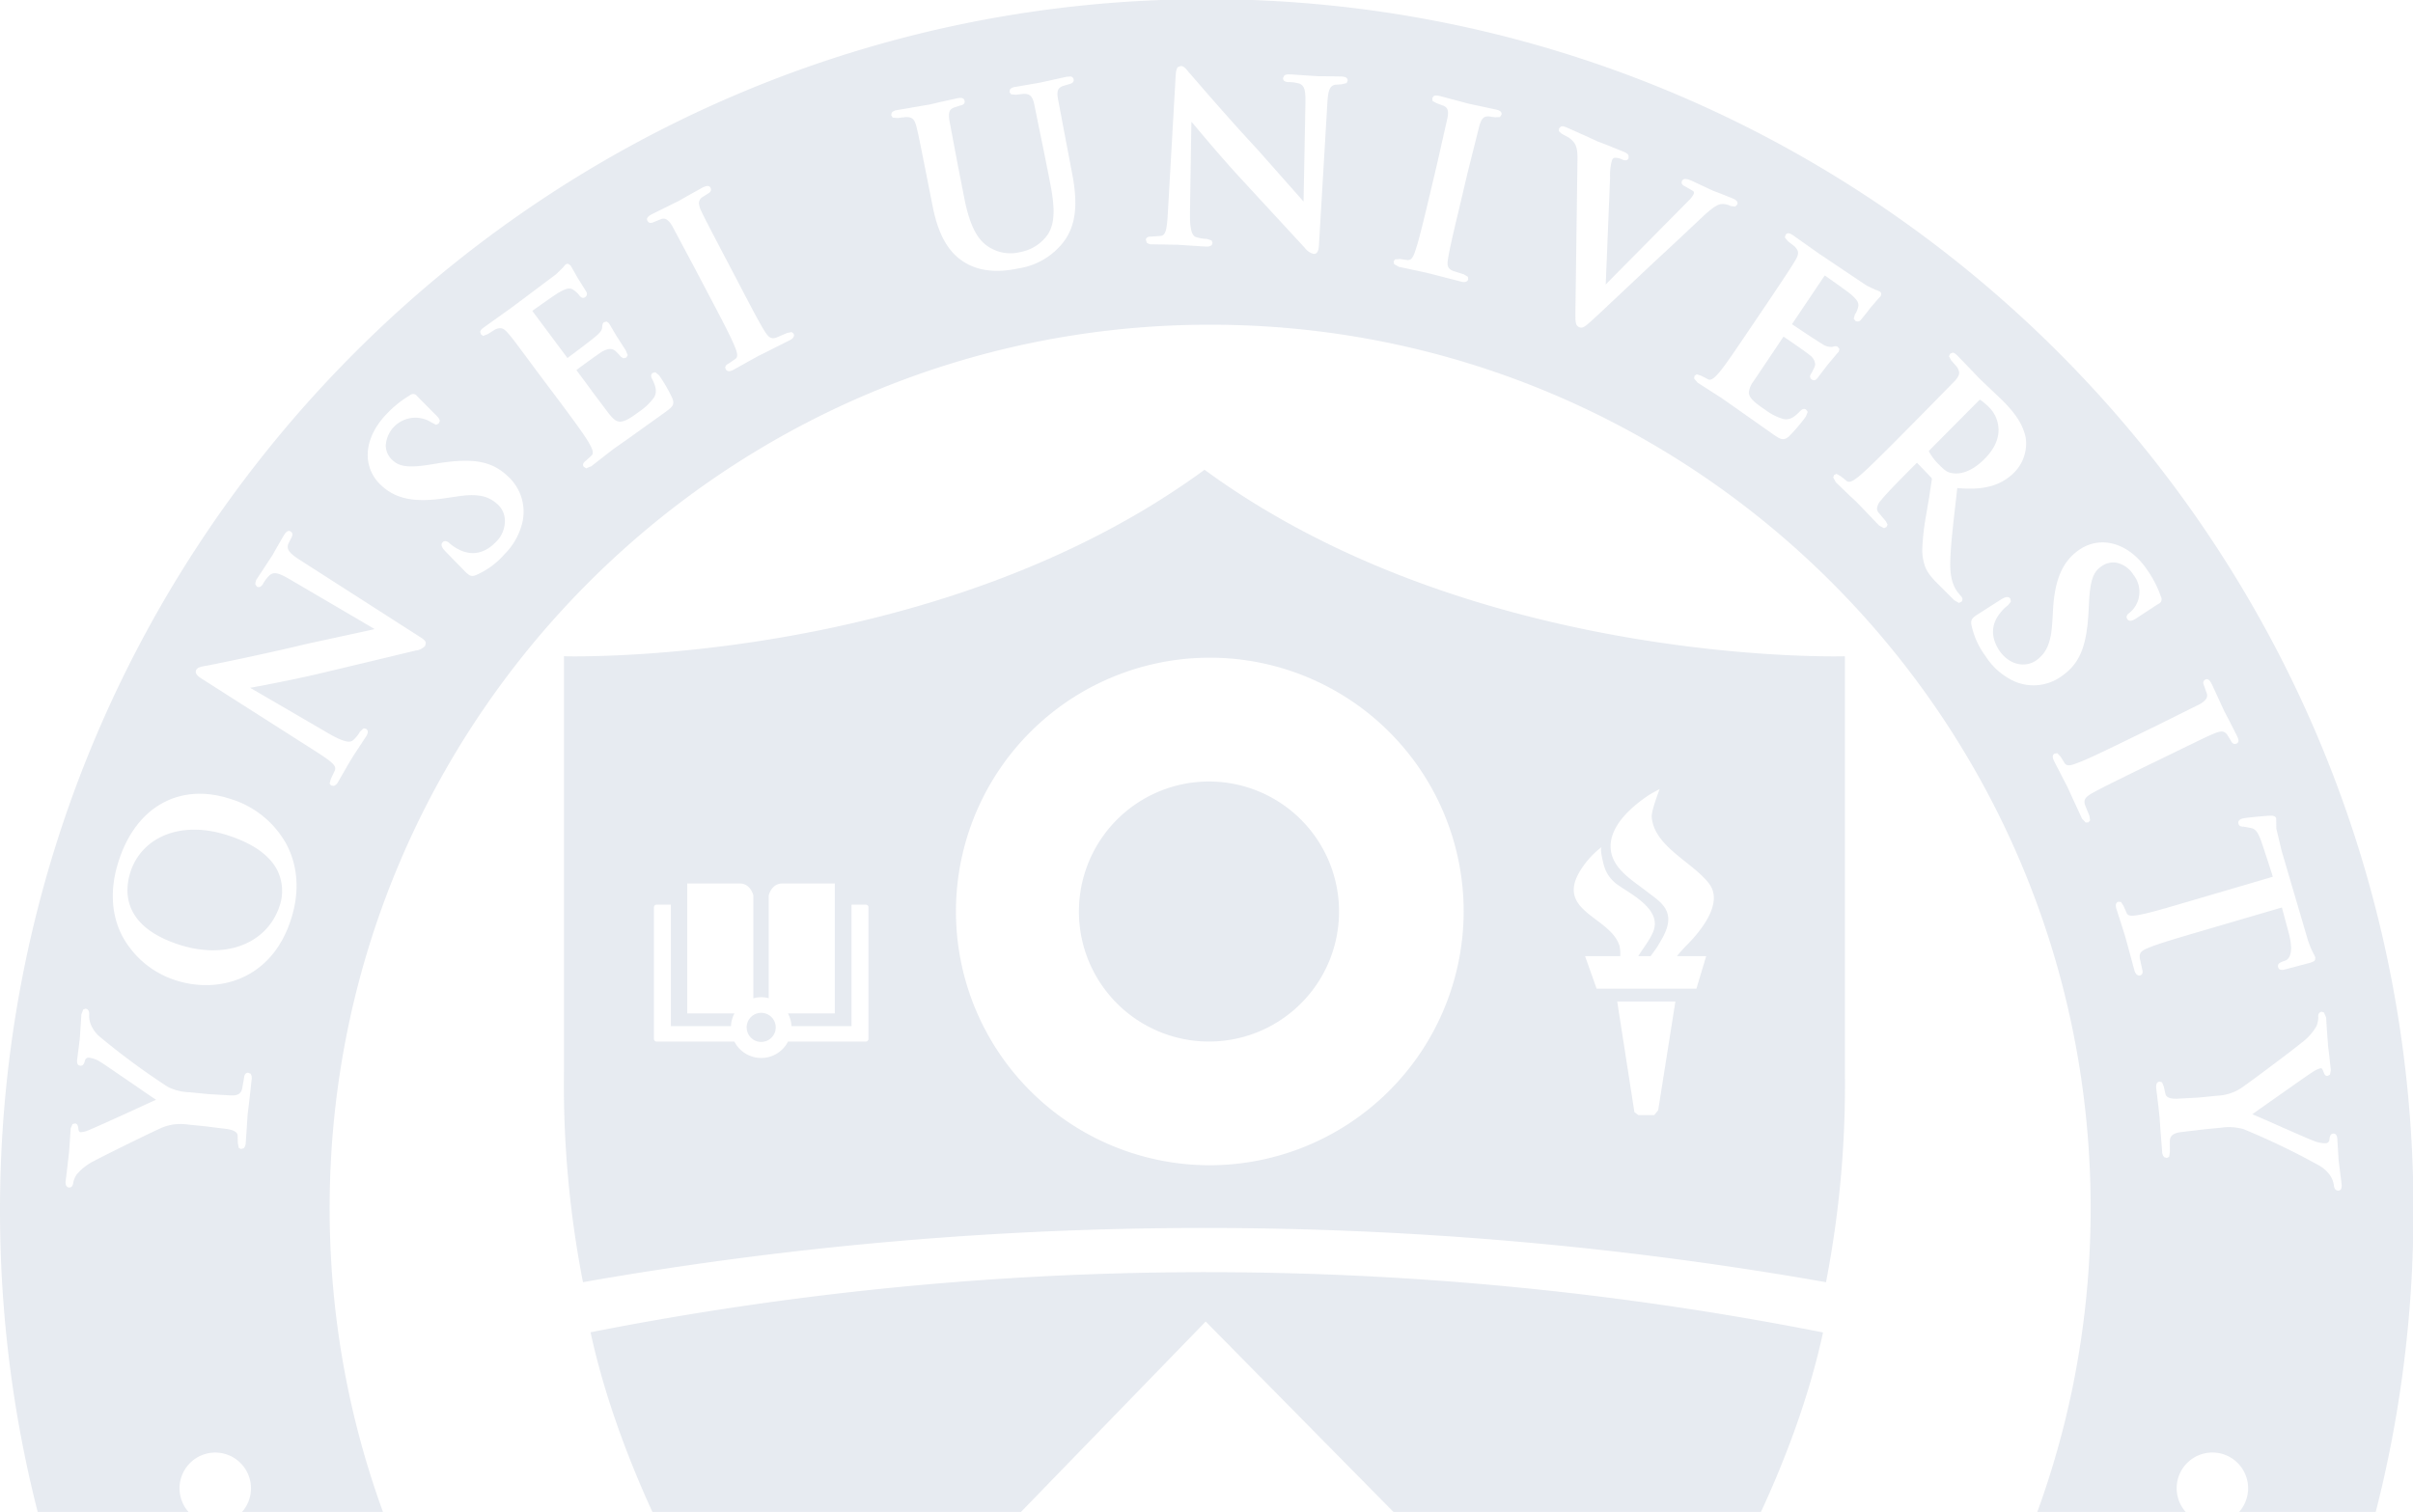 <svg xmlns="http://www.w3.org/2000/svg" xmlns:xlink="http://www.w3.org/1999/xlink" width="560" height="351" viewBox="0 0 560 351">
  <defs>
    <clipPath id="clip-path">
      <rect id="사각형_29717" data-name="사각형 29717" width="560" height="351" transform="translate(135 129)" fill="#fff" stroke="#707070" stroke-width="1"/>
    </clipPath>
    <clipPath id="clip-path-2">
      <rect id="사각형_18777" data-name="사각형 18777" width="560.105" height="562.389" fill="#153972"/>
    </clipPath>
  </defs>
  <g id="마스크_그룹_25482" data-name="마스크 그룹 25482" transform="translate(-135 -129)" clip-path="url(#clip-path)">
    <g id="그룹_35717" data-name="그룹 35717" transform="translate(135 128.805)" opacity="0.104">
      <g id="그룹_29086" data-name="그룹 29086" clip-path="url(#clip-path-2)">
        <path id="패스_11434" data-name="패스 11434" d="M61.888,147.4c6.139,28.428,22.668,64.087,47.2,96.036l95.558-98.53,96.216,97.6c24.7-32.038,40.9-66.541,47.055-95.064a738.711,738.711,0,0,0-286.03-.04" transform="translate(75.166 162.079)" fill="#153972"/>
        <path id="패스_11435" data-name="패스 11435" d="M132.341,191.765a5.992,5.992,0,0,0-3.193,5.162,4.071,4.071,0,0,0,4.088,4.132,3.789,3.789,0,0,0,3.887-4c0-2.578-2.175-3.893-4.781-5.3" transform="translate(156.857 232.909)" fill="#153972"/>
        <path id="패스_11436" data-name="패스 11436" d="M133.291,194.221a4.178,4.178,0,0,0,2.562-3.975,2.836,2.836,0,0,0-2.965-3.047,2.983,2.983,0,0,0-3.322,3.034c0,1.47,1,2.518,3.725,3.989" transform="translate(157.365 227.362)" fill="#153972"/>
        <path id="패스_11437" data-name="패스 11437" d="M123.624,194.221a4.208,4.208,0,0,0,2.56-3.975,2.844,2.844,0,0,0-2.95-3.047,2.981,2.981,0,0,0-3.328,3.034c0,1.47.99,2.518,3.718,3.989" transform="translate(145.632 227.362)" fill="#153972"/>
        <path id="패스_11438" data-name="패스 11438" d="M122.717,191.765a5.959,5.959,0,0,0-3.238,5.162,4.061,4.061,0,0,0,4.068,4.132,3.8,3.8,0,0,0,3.935-4c0-2.578-2.21-3.893-4.766-5.3" transform="translate(145.114 232.909)" fill="#153972"/>
        <path id="패스_11439" data-name="패스 11439" d="M166.2,160.8,93.551,231.725c18.81,17.521,42.639,33.975,72.857,48.113h.119c30.051-14.062,53.8-30.426,72.562-47.843Zm-24.369,79.615-3.8-.064h-2.83l-3.816.064c-.793,0-.943-.358-.943-.642a.676.676,0,0,1,.676-.733l2.389-.2c.66-.157.786-.294.868-1.178l.124-6.518v-4.639l-.027-3.789a4.519,4.519,0,0,0-.044-.6,17.282,17.282,0,0,0-2.456.919s-.93.385-.957.385l-.573.2a.7.7,0,0,1-.64-.735.834.834,0,0,1,.523-.766c.2-.136,5.964-3.694,7.1-4.473l1.081-.455c.2,0,.74.071.74,1l-.018.419-.129,7.191v5.352l.115,6.518c.1.9.237,1.054.9,1.178l1.955.2a.683.683,0,0,1,.689.733c0,.284-.166.642-.926.642m12.984.428c-4.989,0-8.218-2.409-8.218-6.141,0-2.708,1.951-5.074,5.246-6.524-1.891-1-4.03-2.589-4.03-5.3,0-2.277,2.057-5.694,7.8-5.694,4.095,0,6.785,1.912,6.785,4.883,0,3.116-2.64,4.735-4.064,5.4,2.122,1.109,5.131,2.976,5.131,6.478,0,3.426-2.959,6.9-8.646,6.9m21.4,0c-4.992,0-8.2-2.409-8.2-6.141,0-2.708,1.949-5.074,5.226-6.524-1.909-1-4.031-2.589-4.031-5.3,0-2.277,2.068-5.694,7.769-5.694,4.121,0,6.785,1.912,6.785,4.883,0,3.116-2.62,4.735-4.05,5.4,2.128,1.109,5.149,2.976,5.149,6.478,0,3.426-2.989,6.9-8.65,6.9m16.875,0a7.441,7.441,0,0,1-3.074-.6H190a1.347,1.347,0,0,1-.855-1.506v-.4l.133-3.326c.04-.215.193-.89.8-.89.263,0,.7.138.7.919,0,2.356,1.214,3.519,3.774,3.519,2.135,0,4.648-1.282,4.648-4.912,0-4.564-5.355-6.249-7.459-6.506-.862-.139-.946-.709-.926-1.034l.7-7.693c.064-.271.213-.742,1.036-.742h7.565l2.038-.153.352-.075c.749,0,.749.7.749,1l-.447,3.783a.733.733,0,0,1-.749.689.708.708,0,0,1-.711-.791c0-.578,0-1.189-2.265-1.189h-5.24c-.053.543-.261,2.294-.348,2.823,5.01.85,10.2,3.457,10.2,8.449,0,4.152-3.3,8.632-10.614,8.632" transform="translate(113.623 195.302)" fill="#153972"/>
        <path id="패스_11440" data-name="패스 11440" d="M175.75,234.443a6.771,6.771,0,0,0-5.866-12.191,6.77,6.77,0,0,0,5.866,12.191" transform="translate(201.929 269.209)" fill="#153972"/>
        <path id="패스_11441" data-name="패스 11441" d="M42.593,190.445c-3.076,2.7-3.588,7.226-1.083,10.085,2.494,2.879,7.056,2.989,10.152.317a6.921,6.921,0,1,0-9.069-10.4" transform="translate(48.481 228.965)" fill="#153972"/>
        <path id="패스_11442" data-name="패스 11442" d="M36.455,88.315C30.638,86.45,25.1,86.687,20.823,88.9a13.6,13.6,0,0,0-6.8,8.076c-1.406,4.5-1.785,12.616,11.544,16.851,10.82,3.4,20.345-.4,23.162-9.257a10.792,10.792,0,0,0-.631-8.145c-1.829-3.51-5.74-6.245-11.644-8.11" transform="translate(16.225 105.742)" fill="#153972"/>
        <path id="패스_11443" data-name="패스 11443" d="M204.576,57.13c1.437,1.457,1.993,1.752,3.074,1.911,1.3.208,4.06.044,7.388-3.3,2.17-2.168,3.268-4.451,3.268-6.792a7.564,7.564,0,0,0-2.128-5.149,17.193,17.193,0,0,0-2.049-1.754c-.148-.071-.173-.071-.363.091L202.455,53.529c-.352.33-.352.374-.27.529a12.787,12.787,0,0,0,2.391,3.072" transform="translate(245.51 51.013)" fill="#153972"/>
        <path id="패스_11444" data-name="패스 11444" d="M47.925,197.5a6.871,6.871,0,0,1-1.136.884c2.139,2.462,4.708,5.423,4.708,5.423l3.032-2.629s-2.764-3.149-4.839-5.554a14.409,14.409,0,0,1-1.765,1.876" transform="translate(56.828 237.599)" fill="#153972"/>
        <path id="패스_11445" data-name="패스 11445" d="M280.037,0C125.377,0,0,125.92,0,281.18c0,155.3,125.377,281.209,280.037,281.209S560.105,436.482,560.105,281.18C560.105,125.92,434.7,0,280.037,0M512.149,161.193l-.587-1.67c-.376-.777-.286-1.3.264-1.572.791-.388,1.258.658,1.515,1.141l2.881,6.243,1.2,2.288,1.756,3.45c.153.334.682,1.364-.1,1.727-.543.27-1.041.024-1.386-.715l-.8-1.309c-.66-.91-1.386-.988-3.06-.29-1.53.633-2.839,1.278-10.087,4.81,0,0-8.362,4.061-8.44,4.1-4.633,2.274-8.26,4.046-10.178,5.173-1.149.749-1.641,1.318-1.225,2.542l1.005,2.478.157,1.065-.4.454-.633.038-.857-.932-2.429-5.262-1.008-2.2-1.158-2.23-1.9-3.692c-.525-1.078-.213-1.539.19-1.7l.593-.082.751.8.957,1.541c.458.607,1.105.633,2.549.073,2.075-.709,5.8-2.489,10.442-4.75l8.355-4.077,10.008-4.974c1.754-1.01,1.8-1.767,1.634-2.474m-35.882-16.341.177-3.1c.405-7.093,2.241-11.23,6.028-13.883,5.051-3.481,11.52-1.65,15.723,4.478a24.987,24.987,0,0,1,3.293,6.365,1.182,1.182,0,0,1-.244,1.488l-.737.438-4.54,2.979c-.649.43-1.687,1.143-2.277.326-.23-.352-.35-.926.589-1.55a6.226,6.226,0,0,0,1.942-2.928,6.341,6.341,0,0,0-1.118-5.829,6.082,6.082,0,0,0-3.871-2.786,4.563,4.563,0,0,0-3.561.846c-1.719,1.171-2.618,2.824-2.877,8.6l-.1,1.823c-.427,8.24-2.075,12.176-6.318,15.105a11.088,11.088,0,0,1-10.78,1.2,15.615,15.615,0,0,1-6.746-5.815,18.346,18.346,0,0,1-3.324-7.281,2.656,2.656,0,0,1-.058-.64c0-.647.308-1.056,1.143-1.632,0,0,5.707-3.652,5.846-3.734.423-.255,1.546-.93,2.077-.142l.137.687-.693.868a9.267,9.267,0,0,0-1.827,1.816c-2.863,3.57-1.311,6.978-.12,8.739,2.489,3.552,6.163,3.8,8.4,2.3,2.1-1.479,3.519-3.5,3.827-8.732M445.9,96.548l7.778-7.937c1.174-1.322,1.276-2,.465-3.251l-1.28-1.462-.56-.985.264-.576.567-.275c.4,0,.74.3,1.183.735l3.592,3.718,1.417,1.5,5.4,5.136c2.274,2.305,4.717,5.107,5.4,8.708a9.57,9.57,0,0,1-2.686,8.037c-3.076,3.052-7.06,4.166-13.183,3.6-.109.6-.3,2.547-.3,2.547-.715,6.181-1.289,11.048-1.353,14.913v.321c0,3.838,1.116,5.461,1.559,6.179l.886,1.092a1.055,1.055,0,0,1,.392.773.921.921,0,0,1-.23.582l-.6.257-1.07-.616L449.987,136c-2.122-2.084-2.941-3.266-3.413-4.881a11.542,11.542,0,0,1-.461-3.393,57.041,57.041,0,0,1,.793-7.363l.788-4.628.644-4.225v-.08a.674.674,0,0,0-.283-.5s-2.912-3.06-3.169-3.3c-.013,0-.516.489-.516.489-3.424,3.444-6.378,6.427-7.777,8.152a3.533,3.533,0,0,0-.99,1.978,1.611,1.611,0,0,0,.434,1.032l1.621,1.913.405.793-.261.558-.571.266-1.138-.613-4.183-4.38-1.2-1.225-1.528-1.42-3.131-3.014-.607-1.138.221-.567.536-.255.954.531s1.451,1.123,1.451,1.147c.6.432,1.375,0,2.626-.95,1.712-1.391,4.677-4.338,8.1-7.753,0,0,6.528-6.588,6.568-6.624M410.521,69.993c4.511-6.726,5.266-7.917,6.11-9.33.9-1.519.888-2.188-.146-3.269l-1.528-1.18-.742-.9.173-.589c.481-.782,1.349-.148,1.8.135L420.2,57.7l2.179,1.535c1.052.673,10.087,6.8,10.944,7.312,0,0,2.026.966,2.053.966l.246.073.625.281c.184.115.567.461.159,1.154l-.425.427s-1.88,2.206-1.911,2.206l-.618.833s-1.546,1.949-1.572,1.949a.957.957,0,0,1-1.3.233l-.372-.507.27-.948a5.352,5.352,0,0,0,.726-1.614,1.726,1.726,0,0,0,.084-.562c0-.649-.323-1.313-1.82-2.578-.6-.534-4.921-3.576-5.975-4.321a.2.2,0,0,1-.069.091L415.98,75.3s-.051.077-.1.153c3.771,2.542,6.329,4.192,6.967,4.56a3.526,3.526,0,0,0,2.347.709c.536-.146.941-.246,1.313,0l.376.494-.153.618-.39.427s-2.155,2.584-2.168,2.584l-2.122,2.777c-.241.361-.8,1.187-1.526.7a.841.841,0,0,1-.308-1.216l.275-.443s.609-1.225.589-1.214a1.9,1.9,0,0,0,.173-.735,2.949,2.949,0,0,0-1.34-2.137c-.711-.631-4.839-3.464-5.984-4.23a.2.2,0,0,1-.075.073l-2.314,3.455-1.169,1.749-3.4,5.049a5.318,5.318,0,0,0-1.1,2.593c0,1.185,1.067,2.226,3.745,4.026a13.062,13.062,0,0,0,4.312,2.19c1.331.221,2.341-.281,3.782-1.787.308-.312.815-.833,1.466-.4l.35.523L419.1,96.9a43.4,43.4,0,0,1-3.88,4.569c-1.333,1.145-1.986.733-3.687-.43l-8.67-6.11-3.284-2.3L397.506,91.3,394,89.041l-.844-.988.115-.629.5-.334,1.034.334s1.617.815,1.617.846c.7.279,1.366-.255,2.409-1.439,1.47-1.672,3.765-5.131,6.473-9.12ZM361.819,30l.419-.425c.394-.162.859,0,1.579.308l4.2,1.876,2.777,1.278,2.04.777,4,1.612c.647.29,1.043.56,1.127.906V36.9c-.084.312-.48.764-1.484.332a3.529,3.529,0,0,0-1.732-.407c-.312.04-.465.2-.638.549a12.957,12.957,0,0,0-.447,4.053s-.939,23.341-1.016,24.832c.955-1.012,7.164-7.264,7.164-7.264l12.127-12.264a6.114,6.114,0,0,0,1.125-1.473.585.585,0,0,0,.064-.283.487.487,0,0,0-.186-.425l-1.694-.994c-.268-.115-.981-.423-.981-.992a.963.963,0,0,1,.069-.319c.4-.87,1.448-.4,2.146-.148l3.968,1.856,1.061.5,1.727.651,2.912,1.169c.319.137,1.386.591,1.023,1.417l-.454.458-1.056-.126a4.077,4.077,0,0,0-2.369-.43c-.715.168-1.745.647-4.352,3.111l-6.159,5.793-5.277,4.9L370.728,73.415l-.556.494c-2.153,1.982-2.806,2.624-3.681,2.234-.921-.39-.91-1.322-.868-4.157l.472-34.886c.031-3.038-.549-3.8-1.929-4.912l-1.738-.952-.658-.591ZM323.77,60.389l1.136-.062,1.789.248c.742.011,1.189-.467,1.692-1.953.735-2.051,1.763-6.254,2.923-11.075l2.133-9.02L335.915,27.6c.4-1.98-.164-2.478-.811-2.817l-1.692-.631-.948-.5-.062-.7.33-.447c.281-.173.7-.173,1.5,0l6.619,1.765,2.538.54,3.776.811c.383.071,1.495.359,1.3,1.176l-.363.571L347,27.421l-1.488-.2c-1.152-.058-1.668.441-2.181,2.161l-2.719,10.842-2.128,9.031c-1.167,4.823-2.133,9.022-2.465,11.243-.193,1.373-.04,2.095,1.207,2.591l2.507.8.923.565.086.569c-.055.188-.317.9-1.594.565L333.5,64.136l-2.308-.593-2.429-.527-4.108-.873-1.116-.627-.111-.667ZM267.233,55.12l2.257-.166c1.047-.248,1.349-1.389,1.583-6.066l1.776-31.2c.071-1.01.21-1.654.563-1.953l.651-.213c.638.009,1.112.534,1.714,1.313l.476.538c.084.066,7.977,9.356,15.65,17.6l7.472,8.446s2.471,2.786,3.149,3.563c.075-4.059.439-22.918.439-22.918v-.7c0-2.615-.425-3.286-1.329-3.738A8.833,8.833,0,0,0,299,19.256c-.817-.047-1.233-.343-1.233-.9V18.3l.25-.523c.326-.312.784-.337,1.566-.312l4.549.312,1.838.109h.981l4.2.064c.594.018,1.648.075,1.6.981l-.241.551-1.172.29-1.455.086c-1.105.259-1.623.895-1.82,3.993L306.094,57.1c-.049.64-.109,2.084-1.194,2.044a3.568,3.568,0,0,1-2.051-1.375L294.658,48.9l-6.717-7.286c-4.383-4.752-8.785-10.01-10.907-12.548,0,0-.25-.3-.538-.609-.038,1.756-.332,21.222-.332,21.222v.554c0,3.9.717,4.721,1.335,4.974a8.955,8.955,0,0,0,2.6.452l1.085.348.2.565c-.051.937-1.22.875-1.668.861l-5.074-.332L273.15,57h-.844l-4.843-.091a1.867,1.867,0,0,1-1.324-.363l-.2-.656c.013-.385.224-.811,1.3-.773M206.946,26.36a1.951,1.951,0,0,1,1.258-.613l4.857-.833,2.728-.467,2.613-.611,3.732-.824c.531-.078,1.548-.306,1.725.594.1.4-.051.915-1.061,1.1l-1.366.445c-1.118.434-1.349,1.1-1.118,2.9,0,0,2.033,10.818,2.071,10.962l1.424,7.259c1.6,8.132,4.013,10.417,6.351,11.651a9.289,9.289,0,0,0,6.622.788,10.03,10.03,0,0,0,6.331-4c2.121-3.2,1.477-7.656.388-13.137L242.208,35.1l-2.241-10.951c-.427-1.679-.983-2.17-2.407-2.17l-1.778.208-1.143-.1-.359-.534.117-.622a1.97,1.97,0,0,1,1.211-.554l5.782-1.005.2-.044L243.067,19l4.434-.974.946-.075a.812.812,0,0,1,.715.671c.173.861-.837,1.052-1.183,1.152,0,0-1.38.4-1.38.425-1.085.427-1.366,1.074-1.085,2.855l2.071,10.978,1.065,5.559c1.2,5.986,1.772,12.207-1.933,16.9a16.275,16.275,0,0,1-10.264,6c-2.312.461-7.744,1.535-12.523-1.34-3.822-2.3-6.185-6.44-7.49-13.1l-1.5-7.569c-1.566-7.888-1.847-9.292-2.268-10.933-.454-1.705-.959-2.181-2.409-2.181l-1.955.226-1.136-.1-.341-.523ZM151.332,49.9l6.15-3.045,2.257-1.278,3.371-1.88c.363-.146,1.362-.68,1.767.058a1.061,1.061,0,0,1,.133.456c0,.392-.283.715-.826,1l-1.247.8a1.651,1.651,0,0,0-.733,1.318,4.677,4.677,0,0,0,.5,1.765c.724,1.552,1.389,2.835,5.1,9.937,0,0,4.329,8.229,4.383,8.36,2.378,4.529,4.236,8.112,5.459,9.981.76,1.121,1.36,1.619,2.58,1.167l2.427-1.039,1.065-.217.447.363c.122.186.352.892-.828,1.5l-5.155,2.6L176,82.827l-2.168,1.2-3.672,2.046c-1.074.554-1.532.2-1.734-.166-.188-.348-.226-.866.715-1.344l1.51-1.036c.578-.427.578-1.087,0-2.558-.788-2.057-2.666-5.674-5.076-10.262l-4.334-8.236-5.251-9.848c-1.041-1.725-1.8-1.789-2.516-1.583l-1.665.678c-.755.368-1.271.288-1.563-.286-.405-.737.611-1.28,1.09-1.526M112.364,76.152l4.017-2.872s2.155-1.532,2.2-1.568c0,0,10.517-7.875,10.486-7.859l1.6-1.566.195-.25.434-.485.5-.146.629.43.277.476,1.451,2.549.574.908s1.3,2.055,1.3,2.1a.911.911,0,0,1-.184,1.278c-.334.264-.855.372-1.426-.412a5.326,5.326,0,0,0-1.284-1.2c-.7-.465-1.342-.673-3.5.613-.74.39-5.031,3.455-6.092,4.212.064.015.066.1.066.1l7.988,10.721a.735.735,0,0,0,.091.113c.022-.018.022,0,.051-.018,4.739-3.526,6.181-4.7,6.579-5.043.85-.742,1.371-1.338,1.424-1.969.055-.589.073-1.01.43-1.269l.593-.164.547.392.281.452s1.694,2.89,1.732,2.9l1.891,2.932.469,1.158-.317.536-.686.159s-.587-.326-.565-.326l-.317-.37s-.937-.99-.928-.959c-.6-.483-1.424-.861-3.131.122-.8.478-4.733,3.337-5.957,4.276a.465.465,0,0,1,.047.091l2.5,3.351L137.6,91.3l3.6,4.786c2.037,2.584,2.886,2.843,7.118-.31a13.989,13.989,0,0,0,3.495-3.351c.633-1.16.512-2.272-.43-4.185-.213-.37-.518-1.021.111-1.486l.6-.146.888.744a36.443,36.443,0,0,1,3.021,5.231c.651,1.632.027,2.075-1.608,3.286l-8.654,6.2-3.271,2.3-1.924,1.473-3.309,2.591-1.2.478-.569-.361c-.233-.31-.321-.8.527-1.426l1.338-1.218c.5-.563.177-1.4-.587-2.786-1.063-1.889-3.543-5.215-6.433-9.128l-5.59-7.439c-4.779-6.455-5.629-7.611-6.726-8.9-1.143-1.344-1.8-1.555-3.131-.937l-1.656,1.036-1.07.432-.518-.361-.177-.591c.062-.39.394-.7.912-1.083M89.552,96.484a25.111,25.111,0,0,1,5.556-4.513,1.133,1.133,0,0,1,1.486-.058l.607.651,3.853,3.882c.706.664.981,1.09,1.014,1.5l-.275.587-.6.283-1.036-.536a6.892,6.892,0,0,0-10.637,5.364,4.673,4.673,0,0,0,1.526,3.34c1.5,1.4,3.322,1.958,9,1.03l1.816-.3c8.158-1.256,12.366-.438,16.091,3.131a11.078,11.078,0,0,1,3.561,8.088,12.269,12.269,0,0,1-.2,2.188,15.519,15.519,0,0,1-4.305,7.811,18.481,18.481,0,0,1-6.447,4.732c-1.019.423-1.506.3-2.458-.62,0,0-4.735-4.834-4.832-4.95-.332-.37-1.207-1.3-.569-1.986.277-.321.824-.54,1.634.206a9.735,9.735,0,0,0,2.157,1.451c4.075,2.075,7.122-.213,8.553-1.718a6.7,6.7,0,0,0,2.122-4.95,5.112,5.112,0,0,0-1.566-3.712c-1.882-1.763-4.172-2.759-9.345-1.96l-3.034.438c-7.049,1.061-11.454.157-14.822-3.056a9.5,9.5,0,0,1-3.067-6.734c-.071-3.247,1.422-6.63,4.214-9.589M45.56,155.666c.341-.558,1.041-.671,1.989-.87l.713-.113c.111-.022,12.045-2.385,23-5.029l11.04-2.392s3.639-.784,4.642-1.023c-3.492-2.068-19.754-11.591-19.754-11.591-2.75-1.634-3.678-1.617-4.538-.983a7.9,7.9,0,0,0-1.619,2.095c-.438.7-.921.908-1.435.591l-.341-.476a2.34,2.34,0,0,1,.52-1.526l2.471-3.765,1.021-1.559.494-.9,2.086-3.614c.3-.483.864-1.4,1.617-.93a.813.813,0,0,1,.4.687,2,2,0,0,1-.359.979l-.651,1.307a3.318,3.318,0,0,0-.082.6c0,.819.625,1.617,2.7,2.954L97.52,148.094c.826.5,1.2.872,1.3,1.3l-.137.713a3.341,3.341,0,0,1-2.175,1.1l-11.753,2.824-9.642,2.3c-6.272,1.506-13.033,2.788-16.264,3.395,0,0-.405.051-.806.14,1.537.87,18.361,10.683,18.361,10.683,3.811,2.195,4.923,1.964,5.47,1.537a7.251,7.251,0,0,0,1.661-2.035l.839-.78.567.115c.813.494.21,1.5-.053,1.882l-2.781,4.245-.766,1.234-.445.753-2.423,4.2a1.834,1.834,0,0,1-1,.939l-.655-.1-.326-.463.292-1.059.963-2.04a2.778,2.778,0,0,0,.051-.368c0-.877-1.072-1.772-4.575-4.015L46.862,157.785c-.43-.281-1.428-.892-1.428-1.617a1.033,1.033,0,0,1,.126-.5m4.4,198.318a8.29,8.29,0,1,1,8.287-8.294,8.276,8.276,0,0,1-8.287,8.294m7.815-97.545-.3,2.421-.177,2.682-.266,3.924a2,2,0,0,1-.474,1.3l-.629.168-.512-.25-.221-1.1-.042-1.774c-.066-.95-1.324-1.338-2.385-1.508,0,0-5.133-.644-5.2-.644l-4.3-.441a11.228,11.228,0,0,0-5.483.678c-.8.261-13,6.221-15.927,7.8a12.552,12.552,0,0,0-4.037,3.127A5.019,5.019,0,0,0,17,274.771c-.124,1.1-.777,1.14-1,1.1-.255,0-.89-.224-.766-1.513l.3-2.409.483-4.183.133-1.8.257-3.833.41-.974L17.4,261c.62.053.7.624.8,1.3,0,0,.047.257.047.277a.54.54,0,0,0,.483.458,5.27,5.27,0,0,0,1.694-.412c1.291-.5,10.187-4.527,14.41-6.5,0,0,.786-.332,1.382-.627-1.2-.76-3.55-2.412-6.132-4.181-3-2.035-6.117-4.216-6.889-4.653a6.379,6.379,0,0,0-2.48-.921.858.858,0,0,0-1,.68c-.157.538-.376,1.253-1.041,1.18-.9-.042-.8-1.032-.773-1.38l.622-4.941.368-5.634.447-1.118.527-.164c.244.04.948.182.828,1.5a5.484,5.484,0,0,0,.39,2.17,7.371,7.371,0,0,0,2.208,2.948,166.669,166.669,0,0,0,15.668,11.536,11.933,11.933,0,0,0,5.023,1.238l4.29.423,5.233.317c1.65.071,2.425-.4,2.684-1.546l.456-2.547c.093-1.127.72-1.194.954-1.176l.589.257a2.092,2.092,0,0,1,.21,1.366ZM40.923,227.82a21.484,21.484,0,0,1-12.559-10.355c-2.56-4.919-2.886-10.9-.884-17.207,2.06-6.524,5.733-11.305,10.57-13.806,4.453-2.323,9.72-2.618,15.254-.844a22.211,22.211,0,0,1,13.232,10.679c2.646,5.12,3,11.075,1.036,17.2-4.465,14.244-16.95,17.4-26.65,14.335M90.708,467.4c-.312-.361-22.974-26.369-23.29-26.767.348-.266,8.263-7.155,8.263-7.155,1.169-1.032,1.738-2.64,1.183-3.273H76.85c.215-.19.569-.509.771-.7.312.407,5.993,6.9,5.993,6.9-.363.308-6.971,6.063-6.971,6.063L95.08,463.606c-.328.264-4.022,3.5-4.372,3.8m9.071-8.681c-.3-.321-4.582-5.213-4.885-5.585.37-.328,9.069-7.937,9.069-7.937s-4.128-4.766-6.249-7.182a14.133,14.133,0,0,1-11.748-5c-5.04-5.751-4.823-14.271.476-18.877,5.335-4.637,13.786-3.749,18.828,2.031a14.489,14.489,0,0,1,3.577,10.913c1.267,1.464,6.872,7.886,6.872,7.886l1.324-1.163c1.171-1.061,1.754-2.631,1.2-3.282h-.027c.228-.179.563-.487.78-.644.314.334,5.694,6.484,5.964,6.867-.339.3-24.8,21.647-25.177,21.968m60.453,37.174-.124-.255-.224.151c-7.087,3.971-12.282,4.62-12.344,4.62h-.02c-.142-.341-1.568-3.975-1.763-4.414,15.7-5.162,20.932-16.574,21.029-16.8v-.011c1.577-3.4-.23-4.828-.339-4.885.109-.274.323-.689.441-.919.432.182,9.323,4.263,9.744,4.48a37.713,37.713,0,0,1-11.7,14.651l-.155.115.224.461a58.685,58.685,0,0,1,5.492,13.259c-.308.2-5.435,3.131-6.079,3.457-1.526-8.486-3.109-11.757-4.179-13.905m6.294,27.018c.21-.438,11.653-25.33,11.653-25.33s-6.626-3.029-7.062-3.233c.186-.427,2.226-4.837,2.394-5.237.454.164,7.089,3.244,7.089,3.244l3.59-7.82c.627-1.435.523-3.127-.275-3.479h-.007c.12-.266.314-.664.454-.941.421.188,7.467,3.446,7.467,3.446l.013.027c-.217.434-19.147,41.618-19.349,42.11-.414-.217-5.547-2.582-5.968-2.786m15.491,7.142c-.425-.157-6.327-2.925-6.752-3.092.221-.485,19.167-41.656,19.335-42.114.45.2,6.723,3.109,6.723,3.109h.044c-.2.45-19.16,41.612-19.351,42.1m118.826,17.6h-7.45V519.767h-3.337v27.883h-6.918V538.5H257.949V506.54c0-1.566-.833-3.027-1.688-3.027v-1.023h20.912v5.758H265.348v24.464h17.79V505.386c0-1.568-.83-3-1.694-3v-1.068h8.612v12.663h3.337V501.313h7.45Zm62.012-44.42a10.944,10.944,0,0,1,0-9.2c-2.607,1.225-4.391,2.095-4.535,2.135-.193-.374-2.288-4.755-2.487-5.191.454-.215,10-4.772,10-4.772l-.155-.275c-.722-1.233-1.918-1.993-2.562-1.663v.013c-.166-.255-.35-.675-.474-.919.447-.217,8.207-3.935,8.207-3.935.2.39,1.732,3.541,1.732,3.541s8.894-4.332,9.354-4.516c.19.419,2.281,4.806,2.478,5.215-.109.078-2.1,1.03-4.992,2.392a11.072,11.072,0,0,1,7.222,5.776c2.773,5.791-.3,13.068-6.85,16.219s-14.151.99-16.939-4.819m41.961-7.957c-.414.2-6.289,3.027-6.695,3.215-.219-.427-9.771-20.294-9.771-20.294-.644-1.424-2.009-2.4-2.773-2.006h-.027c-.135-.263-.359-.664-.467-.948.434-.19,7.791-3.712,8.249-3.933.193.461,5.592,11.68,5.592,11.68s6.121-2.979,6.582-3.131c.2.359,2.046,4.254,2.241,4.679-.427.188-6.593,3.1-6.593,3.1s3.448,7.222,3.661,7.634m1.847,21.018c-.213-.423-4.318-8.987-4.318-8.987s-27.542,13.221-27.99,13.4c-.21-.4-2.319-4.792-2.542-5.2.5-.215,34.264-16.419,34.711-16.64.228.412,6.613,13.792,6.847,14.217-.427.195-6.278,3-6.708,3.218M280.843,485.86C168,485.86,76.5,394,76.5,280.715,76.5,167.392,168,75.572,280.843,75.572c112.863,0,204.35,91.82,204.35,205.143,0,113.29-91.488,205.145-204.35,205.145M469.98,465.633l-4.462-3.7c.348-.348,5.313-6.411,5.313-6.411l-9.394-7.8c-1.207-.986-2.861-1.293-3.417-.631a7.811,7.811,0,0,1-.8-.662c.319-.365,4.97-5.993,5.277-6.354.39.31,12.537,10.406,12.537,10.406l2.427-2.917s-12.185-10.107-12.519-10.415c.272-.323,4.205-5.078,4.515-5.457.357.341,12.561,10.428,12.561,10.428s1.6-1.969,3.6-4.407c-5.368-4.469-24.066-19.964-24.066-19.964s-18.2,21.955-18.5,22.325c-.346-.279-4.09-3.4-4.462-3.665.334-.423,23.271-28.052,23.271-28.052h.022c.31.268,22.575,18.733,28.51,23.656,1.594-1.936,2.773-3.324,2.861-3.5.345.312,4.1,3.45,4.46,3.7-.345.372-27.423,33.017-27.731,33.418m26.588-243.415c0,.126.013.248.013.394l.562,2.567a2.137,2.137,0,0,1,.1.607.8.8,0,0,1-.574.857c-.19.06-.915.139-1.311-1.112l-1.519-5.618-.658-2.387-.735-2.336-1.28-3.986c-.35-1.194.066-1.561.465-1.668l.6.051.589.908.735,1.681c.3.644,1.081.751,2.759.419,2.186-.35,6.2-1.539,10.811-2.888,0,0,19.555-5.72,20.341-5.982-.208-.737-2.29-7.067-2.29-7.067-.963-2.974-1.539-3.88-2.6-4.2l-1.876-.352c-.264,0-1.023.033-1.2-.644-.266-.89.649-1.149.941-1.247.9-.237,5.913-.651,6.245-.651.523-.013,1.36-.078,1.563.642l.011.755.027,1.628,1.216,5.1,5.9,20.077a20.509,20.509,0,0,0,1.674,4.141l.263.556-.066.567c-.164.352-.6.483-1.163.678,0,0-5.928,1.579-5.966,1.579-.33.075-1.218.241-1.433-.5a.93.93,0,0,1-.051-.332c0-.642.671-.879,1.154-1.063,0,0,.563-.21.576-.21.833-.321,1.313-1.346,1.313-2.888a14.421,14.421,0,0,0-.531-3.446l-1.6-5.977c-2.819.822-20.345,5.959-20.345,5.959-4.639,1.366-8.654,2.553-10.73,3.45-1.253.5-1.929.968-1.929,1.931m16.855,131.766a8.29,8.29,0,1,1,8.307-8.294,8.289,8.289,0,0,1-8.307,8.294M542.688,276.6c-.193.007-.952,0-1.067-1.338a5.452,5.452,0,0,0-.786-2.082,7.786,7.786,0,0,0-2.715-2.465,167.028,167.028,0,0,0-17.5-8.411,12.754,12.754,0,0,0-5.213-.312s-4.267.416-4.341.438l-5.153.609c-1.641.281-2.308.877-2.348,2.051l.013,2.573-.177,1.092-.52.266-.618-.184a1.983,1.983,0,0,1-.487-1.282l-.427-5.578-.17-2.447-.29-2.673-.467-3.9c-.055-.474-.157-1.586.8-1.676l.545.164.405,1.039.4,1.734c.244.937,1.566,1.063,2.607,1.047l5.24-.29,4.318-.43a10.739,10.739,0,0,0,5.24-1.67c.748-.41,11.6-8.491,14.2-10.639a12.733,12.733,0,0,0,3.413-3.807,5.623,5.623,0,0,0,.432-2.06c-.122-1.107.571-1.26.768-1.307l.563.2.487,1.154.148,2.409.306,4.239.226,1.758.412,3.836-.2,1.012-.556.3c-.611.053-.8-.518-1.016-1.158l-.133-.259a.464.464,0,0,0-.536-.352,5.964,5.964,0,0,0-1.566.722c-1.2.715-9.469,6.61-13.042,9.1,0,0-.638.467-1.167.846,1.3.534,3.953,1.7,6.772,2.961,3.373,1.47,6.823,3.005,7.658,3.284a6.772,6.772,0,0,0,2.629.478.859.859,0,0,0,.83-.873c.075-.56.166-1.278.811-1.351.888-.113,1,.846,1.021,1.214l.3,4.938.7,5.634c.077.908-.177,1.4-.746,1.451" fill="#153972"/>
        <path id="패스_11446" data-name="패스 11446" d="M84.995,109.635a3.374,3.374,0,1,1-3.375-3.373,3.379,3.379,0,0,1,3.375,3.373" transform="translate(95.035 129.061)" fill="#153972"/>
        <path id="패스_11447" data-name="패스 11447" d="M143.263,82.012a30.183,30.183,0,1,0,30.171,30.173,30.185,30.185,0,0,0-30.171-30.173" transform="translate(137.324 99.608)" fill="#153972"/>
        <path id="패스_11448" data-name="패스 11448" d="M207.762,49.333C145.1,95.241,59.1,92.625,59.1,92.625v96.251a239.851,239.851,0,0,0,4.407,49.057,832.648,832.648,0,0,1,288.481.006,240.307,240.307,0,0,0,4.382-49.063V92.625s-85.967,2.615-148.612-43.292M129.767,181.447a.628.628,0,0,1-.627.627H111.1a6.995,6.995,0,0,1-12.455,0H80.606a.628.628,0,0,1-.627-.627V150.906a.628.628,0,0,1,.627-.627h3.308v28.216H97.853a6.985,6.985,0,0,1,.819-2.963H87.711v-30.16H99.877c2.556,0,3.169,2.759,3.169,2.759v23.913a6.363,6.363,0,0,1,3.579-.022V148.131s.613-2.759,3.169-2.759h12.164v30.16H111.072a6.959,6.959,0,0,1,.822,2.963h13.938V150.279h3.309a.628.628,0,0,1,.627.627Zm79.079,29.341A58.915,58.915,0,1,1,267.9,151.834a59.019,59.019,0,0,1-59.055,58.954M313.04,198.023l-.921,1.125h-3.681l-.919-.715-3.986-25.662h13.5Zm11.141-35.783-2.272,7.567H298.758l-2.689-7.567h8.165a8.525,8.525,0,0,0-.179-2.412c-2.058-6.555-14.262-7.877-9.523-16.707a20.1,20.1,0,0,1,5.421-6.236c-.582.454.485,4.358.715,4.989a8.278,8.278,0,0,0,3.271,4.008c3.355,2.292,9.981,5.707,7.941,10.694-.842,2.044-2.316,3.776-3.455,5.663h2.859c.56-.757,1.3-1.77,1.486-2.075,1.278-2.119,3.021-4.777,2.529-7.383-.485-2.589-2.972-4.028-4.881-5.53-3.413-2.675-8.3-5.421-8.415-10.346-.122-5.058,4.983-9.456,8.823-12.012.614-.41,2.556-1.433,2.556-1.433s-1.942,5.009-1.838,6.44c.485,6.885,9.552,10.541,13.316,15.513,3.481,4.6-2.128,11.226-5.342,14.443-.708.709-1.546,1.681-2.132,2.383Z" transform="translate(71.784 59.918)" fill="#153972"/>
      </g>
    </g>
  </g>
</svg>
